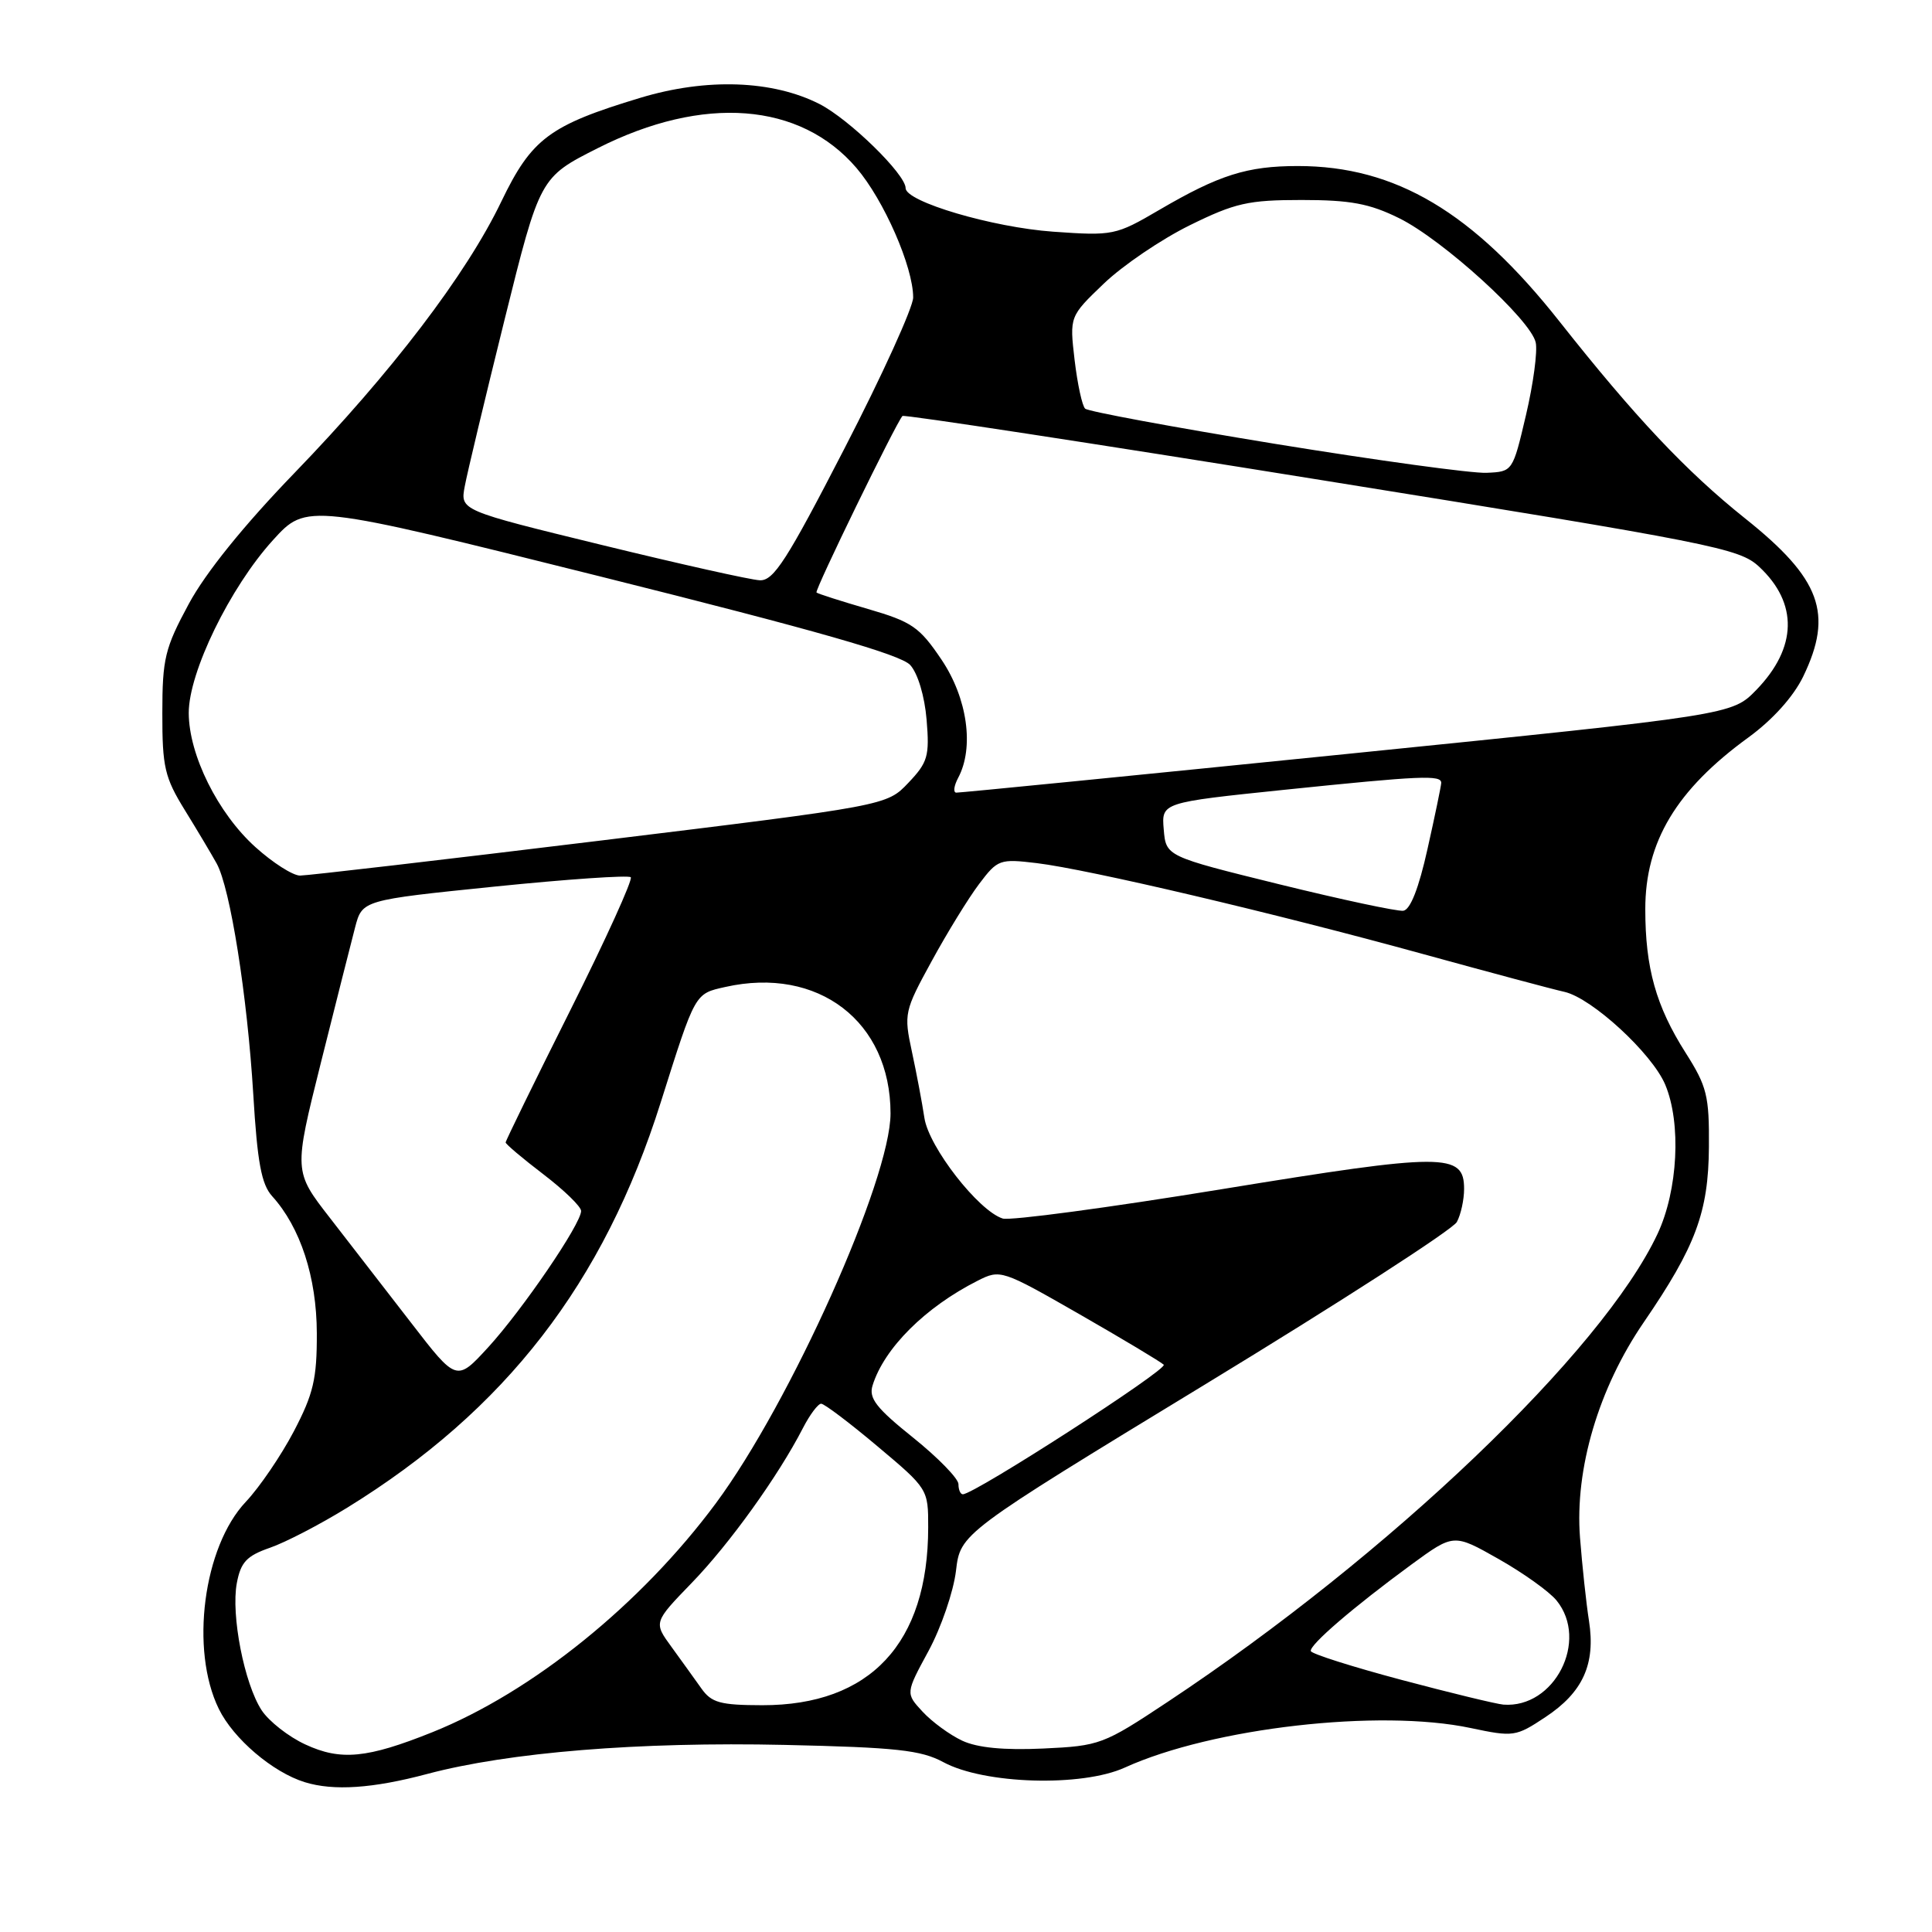 <?xml version="1.0" encoding="UTF-8" standalone="no"?>
<!DOCTYPE svg PUBLIC "-//W3C//DTD SVG 1.1//EN" "http://www.w3.org/Graphics/SVG/1.1/DTD/svg11.dtd" >
<svg xmlns="http://www.w3.org/2000/svg" xmlns:xlink="http://www.w3.org/1999/xlink" version="1.1" viewBox="0 0 256 256">
 <g >
 <path fill="currentColor"
d=" M 56.60 235.06 C 67.43 232.18 84.64 230.78 104.00 231.21 C 118.78 231.54 122.04 231.90 124.99 233.49 C 130.39 236.42 143.34 236.81 149.05 234.21 C 160.63 228.94 182.79 226.41 194.86 228.97 C 200.54 230.17 200.85 230.13 204.77 227.53 C 209.75 224.24 211.44 220.50 210.55 214.78 C 210.18 212.43 209.65 207.46 209.36 203.75 C 208.65 194.66 211.82 183.95 217.80 175.22 C 224.69 165.16 226.38 160.62 226.44 151.98 C 226.49 145.20 226.19 143.96 223.34 139.48 C 219.43 133.32 218.01 128.27 218.01 120.48 C 218.00 111.54 222.13 104.65 231.68 97.71 C 234.90 95.36 237.63 92.32 238.93 89.65 C 242.96 81.31 241.27 76.69 231.22 68.68 C 223.44 62.47 216.61 55.22 206.65 42.61 C 195.19 28.10 184.92 22.00 171.97 22.00 C 165.24 22.00 161.53 23.18 153.60 27.82 C 147.84 31.19 147.49 31.26 139.55 30.70 C 131.52 30.13 120.00 26.73 120.00 24.93 C 120.00 23.09 112.54 15.81 108.60 13.79 C 102.37 10.62 93.63 10.31 84.85 12.96 C 72.80 16.60 70.45 18.36 66.43 26.70 C 61.79 36.37 51.89 49.35 39.00 62.69 C 32.31 69.61 27.23 75.90 25.01 80.03 C 21.85 85.88 21.51 87.27 21.51 94.50 C 21.50 101.65 21.82 103.02 24.50 107.36 C 26.15 110.03 28.04 113.21 28.71 114.42 C 30.51 117.67 32.77 131.96 33.56 145.00 C 34.10 154.03 34.64 156.93 36.06 158.50 C 39.80 162.62 41.96 169.23 41.98 176.65 C 42.00 182.71 41.53 184.69 38.94 189.65 C 37.25 192.87 34.39 197.07 32.57 199.00 C 26.94 204.96 25.16 218.60 28.99 226.43 C 30.92 230.39 36.14 234.84 40.39 236.15 C 44.21 237.33 49.40 236.98 56.60 235.06 Z  M 40.46 231.15 C 38.24 230.13 35.63 228.08 34.67 226.62 C 32.37 223.10 30.59 214.00 31.38 209.77 C 31.90 207.00 32.68 206.16 35.76 205.09 C 37.82 204.38 42.42 201.99 46.00 199.78 C 66.99 186.84 79.99 170.04 87.56 146.04 C 92.17 131.45 92.04 131.69 96.10 130.78 C 108.41 128.01 118.00 135.35 118.00 147.54 C 118.00 156.28 104.76 185.83 94.85 199.20 C 84.92 212.59 70.53 224.21 57.28 229.53 C 48.65 232.99 45.15 233.33 40.46 231.15 Z  M 127.50 230.65 C 125.85 229.88 123.49 228.15 122.25 226.81 C 119.99 224.37 119.99 224.37 123.04 218.75 C 124.71 215.66 126.34 210.89 126.67 208.16 C 127.26 203.18 127.26 203.18 159.67 183.45 C 177.50 172.60 192.51 162.91 193.04 161.92 C 193.57 160.94 194.00 158.97 194.00 157.54 C 194.00 152.74 191.41 152.75 161.91 157.57 C 146.92 160.02 133.85 161.77 132.86 161.46 C 129.65 160.44 123.08 152.00 122.49 148.14 C 122.19 146.14 121.44 142.18 120.83 139.34 C 119.75 134.32 119.83 133.97 123.46 127.34 C 125.51 123.58 128.34 118.98 129.74 117.13 C 132.19 113.88 132.47 113.78 137.39 114.37 C 144.24 115.20 168.82 120.98 188.50 126.40 C 197.30 128.82 205.76 131.09 207.31 131.43 C 210.95 132.26 218.91 139.59 220.65 143.72 C 222.80 148.83 222.34 157.73 219.63 163.50 C 212.31 179.08 184.12 206.02 154.72 225.51 C 146.19 231.17 145.73 231.34 138.22 231.69 C 133.04 231.93 129.51 231.59 127.50 230.65 Z  M 92.93 223.72 C 92.06 222.50 90.29 220.03 88.98 218.23 C 86.60 214.97 86.60 214.97 91.67 209.73 C 96.67 204.57 103.13 195.57 106.38 189.25 C 107.30 187.46 108.39 186.00 108.81 186.00 C 109.22 186.00 112.59 188.54 116.28 191.65 C 122.96 197.26 123.00 197.32 122.99 202.40 C 122.98 217.75 115.30 225.97 101.00 225.95 C 95.43 225.94 94.27 225.62 92.93 223.72 Z  M 185.69 222.59 C 179.20 220.86 173.80 219.15 173.69 218.78 C 173.46 217.99 179.35 212.93 187.06 207.28 C 192.63 203.21 192.63 203.21 198.56 206.57 C 201.83 208.42 205.29 210.89 206.25 212.07 C 210.58 217.39 205.97 226.40 199.20 225.87 C 198.27 225.79 192.19 224.32 185.69 222.59 Z  M 127.00 196.66 C 127.00 195.92 124.29 193.14 120.99 190.49 C 116.11 186.58 115.09 185.27 115.62 183.58 C 117.15 178.65 122.61 173.20 129.55 169.70 C 132.55 168.18 132.75 168.25 143.05 174.15 C 148.80 177.45 153.82 180.46 154.20 180.83 C 154.82 181.42 129.12 198.00 127.58 198.00 C 127.26 198.00 127.00 197.40 127.00 196.66 Z  M 54.50 175.31 C 51.20 171.03 46.34 164.76 43.71 161.37 C 38.92 155.21 38.92 155.21 42.51 140.85 C 44.49 132.96 46.53 124.87 47.05 122.89 C 48.00 119.27 48.00 119.27 65.52 117.48 C 75.15 116.50 83.28 115.94 83.58 116.24 C 83.87 116.54 80.27 124.48 75.56 133.88 C 70.85 143.28 67.00 151.16 67.00 151.38 C 67.00 151.60 69.25 153.50 72.00 155.60 C 74.75 157.70 77.00 159.88 77.00 160.46 C 77.00 162.17 69.24 173.54 64.70 178.51 C 60.50 183.09 60.50 183.09 54.50 175.31 Z  M 169.50 117.17 C 154.50 113.47 154.50 113.47 154.20 109.90 C 153.90 106.34 153.90 106.34 170.20 104.65 C 188.34 102.78 191.01 102.66 190.97 103.75 C 190.95 104.16 190.14 108.10 189.15 112.50 C 187.99 117.72 186.87 120.56 185.94 120.68 C 185.15 120.78 177.75 119.20 169.50 117.17 Z  M 33.85 112.25 C 28.87 107.77 25.02 100.02 25.01 94.47 C 25.00 89.09 30.47 77.85 36.16 71.58 C 40.63 66.66 40.63 66.66 79.76 76.44 C 108.20 83.55 119.36 86.74 120.61 88.12 C 121.62 89.24 122.52 92.25 122.78 95.37 C 123.18 100.19 122.94 101.02 120.36 103.73 C 117.50 106.75 117.50 106.75 79.50 111.39 C 58.60 113.94 40.71 116.02 39.75 116.02 C 38.79 116.01 36.13 114.31 33.85 112.25 Z  M 126.96 103.07 C 129.11 99.05 128.19 92.51 124.75 87.40 C 121.83 83.07 120.84 82.39 115.00 80.69 C 111.42 79.65 108.36 78.67 108.19 78.51 C 107.91 78.24 118.72 56.06 119.58 55.12 C 119.77 54.91 144.76 58.73 175.12 63.62 C 227.15 71.99 230.47 72.65 233.10 75.10 C 238.28 79.93 238.15 85.82 232.72 91.42 C 229.50 94.73 229.50 94.73 178.50 99.90 C 150.45 102.74 127.15 105.05 126.71 105.03 C 126.28 105.01 126.40 104.13 126.96 103.07 Z  M 79.74 72.21 C 60.98 67.63 60.98 67.63 61.58 64.45 C 61.90 62.70 64.28 52.77 66.85 42.39 C 71.54 23.50 71.54 23.50 79.23 19.62 C 93.21 12.56 106.03 13.55 113.48 22.25 C 117.12 26.50 121.00 35.36 121.00 39.42 C 121.00 40.70 116.92 49.69 111.92 59.38 C 104.25 74.26 102.51 76.98 100.67 76.89 C 99.48 76.84 90.06 74.73 79.74 72.21 Z  M 169.00 58.82 C 155.53 56.62 144.18 54.52 143.79 54.15 C 143.39 53.78 142.77 50.88 142.39 47.70 C 141.72 41.93 141.72 41.93 146.26 37.58 C 148.76 35.18 153.88 31.71 157.63 29.86 C 163.66 26.89 165.40 26.50 172.48 26.50 C 178.92 26.50 181.46 26.97 185.37 28.90 C 191.15 31.74 202.83 42.36 203.49 45.38 C 203.75 46.54 203.17 50.88 202.20 55.00 C 200.44 62.50 200.44 62.50 196.97 62.65 C 195.06 62.74 182.47 61.01 169.00 58.82 Z "/>
</g>
</svg>